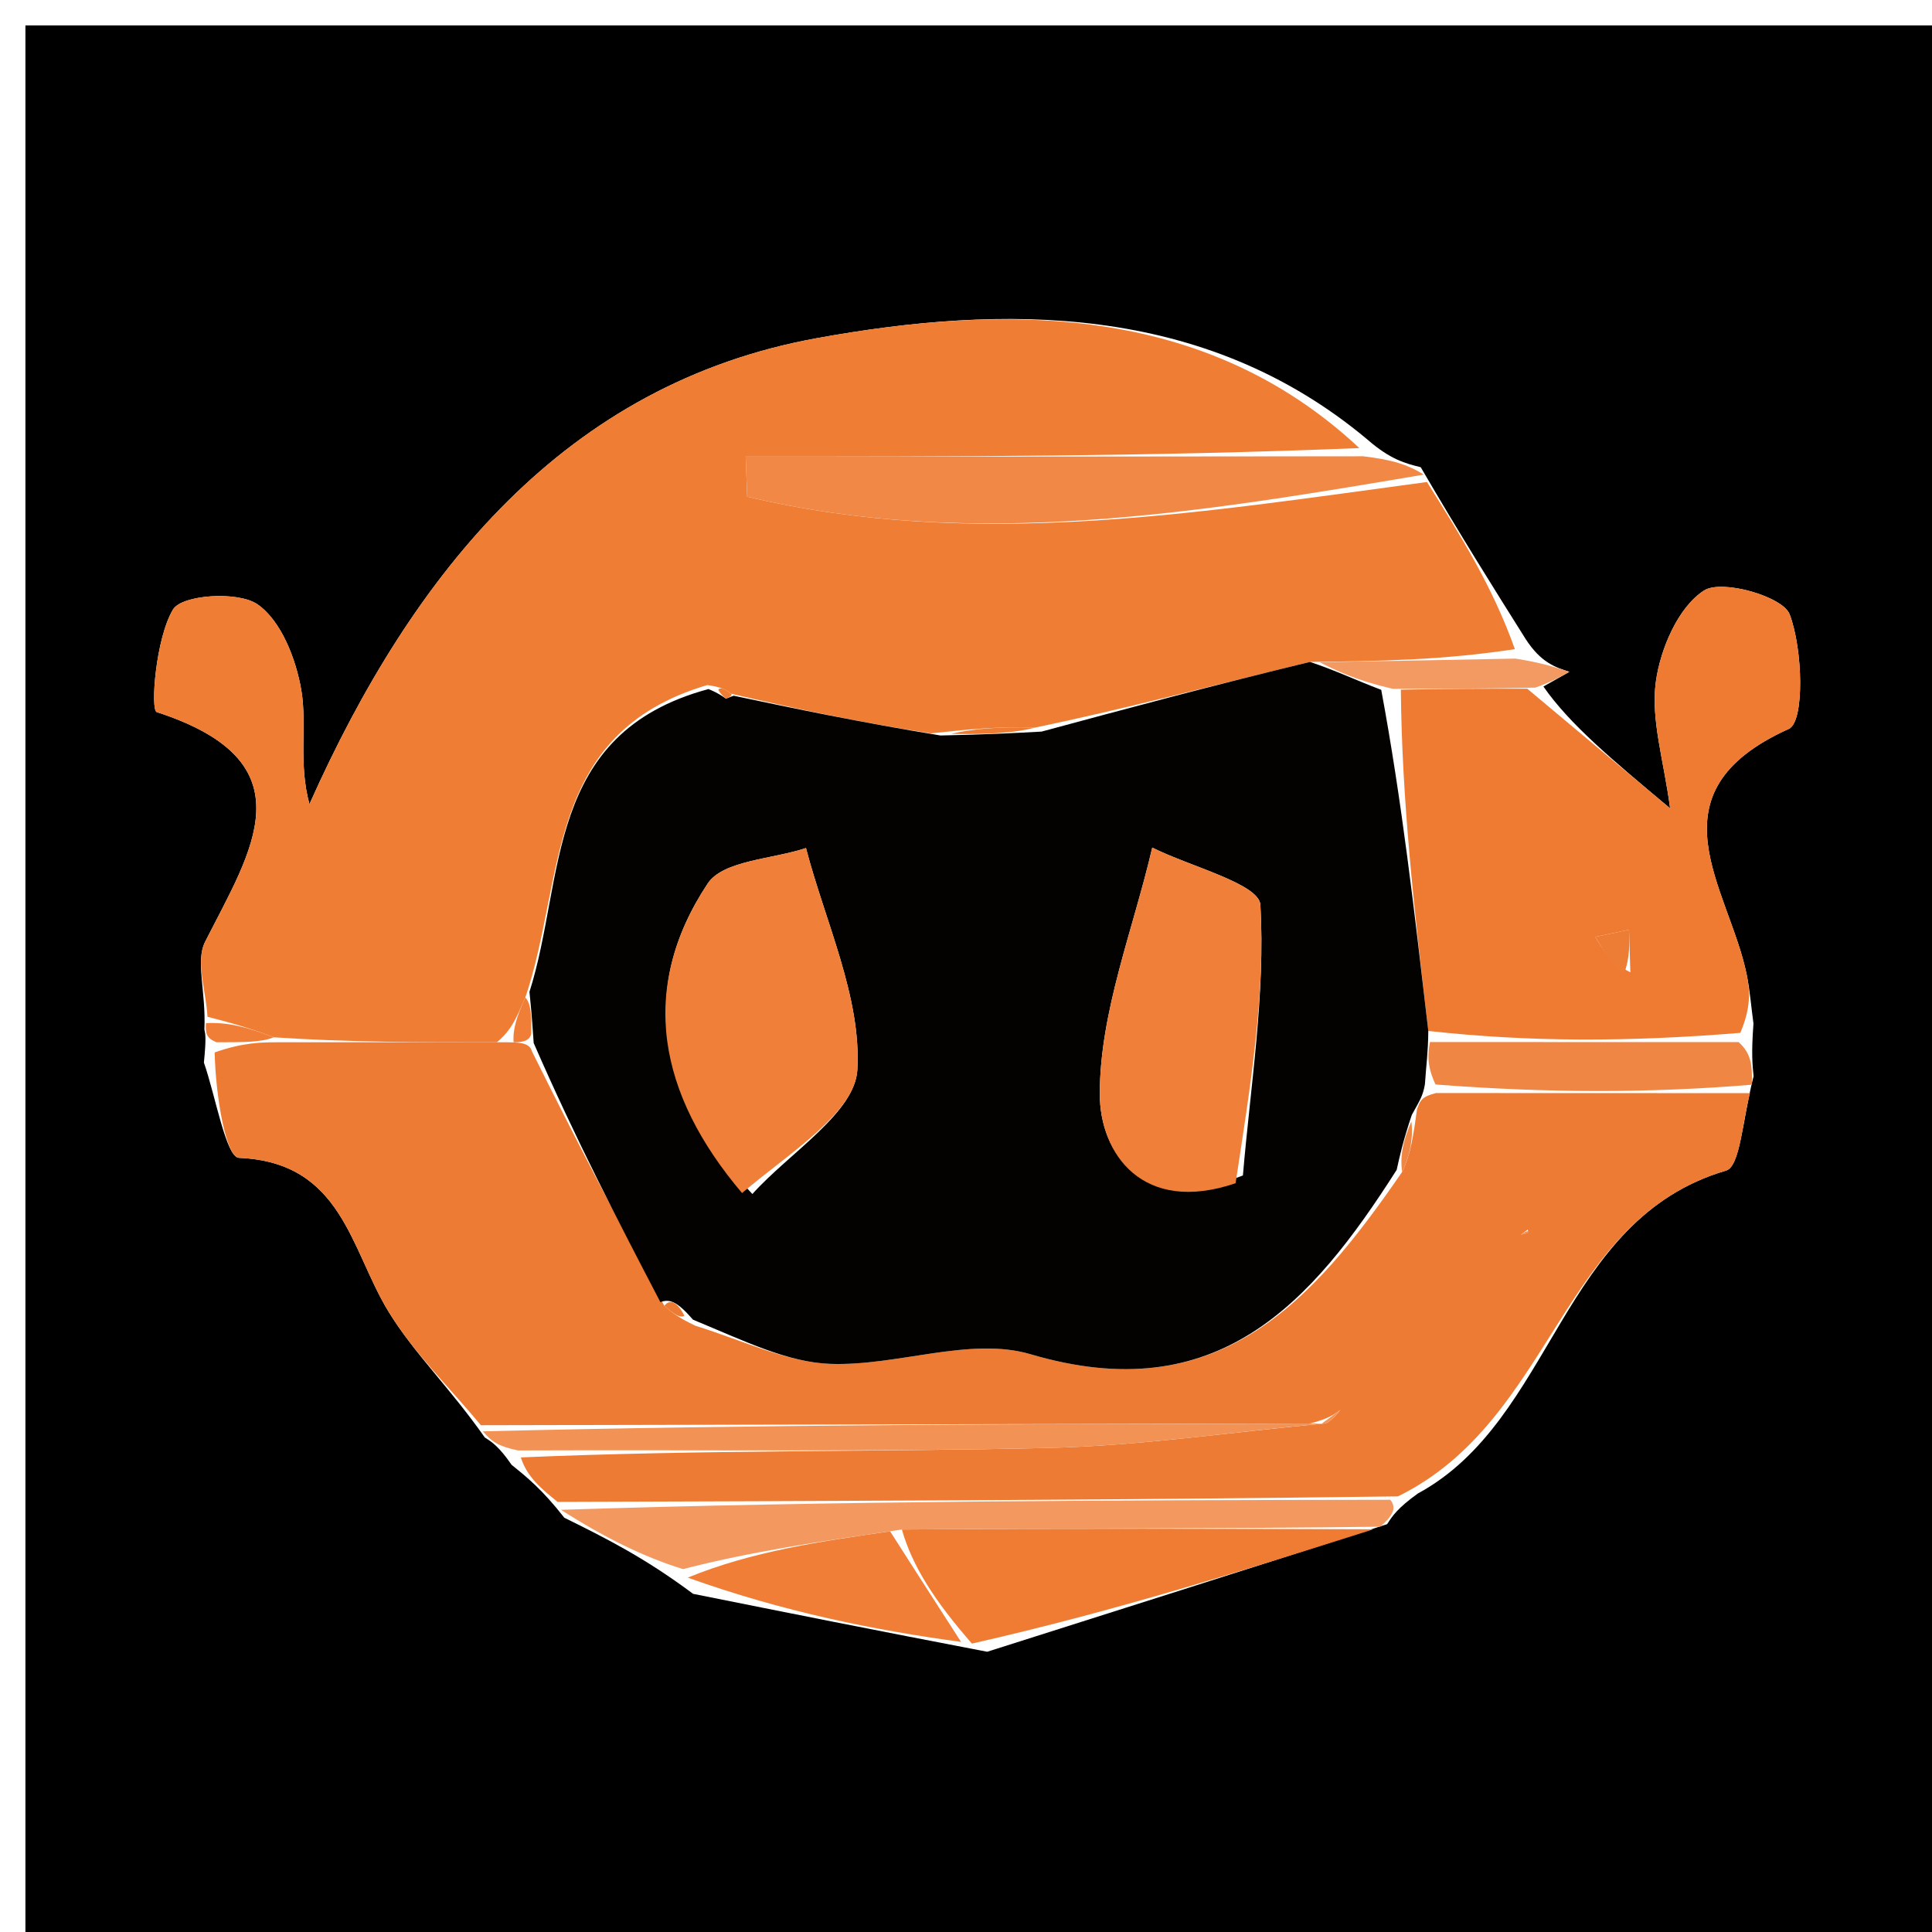 <svg version="1.1" id="Layer_1" xmlns="http://www.w3.org/2000/svg" xmlns:xlink="http://www.w3.org/1999/xlink" x="0px" y="0px"
	 width="100%" viewBox="0 0 76 76" enable-background="new 0 0 76 76" xml:space="preserve">
<path fill="#000000" opacity="1" stroke="none" 
	d="
M48,77 
	C32,77 16.5,77 1,77 
	C1,51.667 1,26.333 1,1 
	C26.333,1 51.667,1 77,1 
	C77,26.333 77,51.667 77,77 
	C67.5,77 58,77 48,77 
M27.265,62.698 
	C30.836,63.413 34.408,64.128 38.834,64.976 
	C43.898,63.37 48.963,61.764 54.566,59.957 
	C54.768,59.643 54.969,59.329 55.775,58.751 
	C61.149,55.833 61.354,47.97 67.896,46.049 
	C68.462,45.883 68.54,44.057 68.982,42.337 
	C68.936,41.889 68.889,41.442 68.977,40.267 
	C68.889,39.619 68.839,38.963 68.708,38.325 
	C68.01,34.928 64.776,31.192 70.367,28.673 
	C70.992,28.391 70.923,25.531 70.399,24.164 
	C70.13,23.462 67.737,22.778 67.034,23.228 
	C66.022,23.875 65.316,25.513 65.137,26.818 
	C64.933,28.312 65.449,29.904 65.698,31.798 
	C63.415,29.886 61.746,28.489 60.714,27.006 
	C61.054,26.813 61.395,26.62 61.735,26.427 
	C61.178,26.247 60.62,26.066 60.019,25.144 
	C58.723,23.083 57.428,21.022 55.888,18.379 
	C55.293,18.231 54.698,18.083 53.789,17.289 
	C47.336,11.884 39.417,11.981 32.135,13.302 
	C22.257,15.094 16.265,22.469 12.173,31.633 
	C11.729,30.009 12.087,28.532 11.854,27.154 
	C11.647,25.928 11.06,24.415 10.128,23.772 
	C9.364,23.244 7.159,23.392 6.807,23.975 
	C6.124,25.105 5.911,27.929 6.166,28.012 
	C12.254,29.989 9.88,33.473 8.07,37.045 
	C7.68,37.816 8.11,39.003 8.04,40.498 
	C8.079,40.665 8.118,40.832 8.021,41.799 
	C8.479,43.107 8.889,45.525 9.402,45.547 
	C13.478,45.721 13.78,49.148 15.296,51.616 
	C16.288,53.231 17.696,54.591 19.071,56.547 
	C19.349,56.723 19.627,56.9 20.126,57.624 
	C20.73,58.11 21.333,58.596 22.198,59.703 
	C23.765,60.478 25.331,61.252 27.265,62.698 
z"/>
<path fill="#F07D34" opacity="1" stroke="none" 
	d="
M8.162,39.998 
	C8.11,39.003 7.68,37.816 8.07,37.045 
	C9.88,33.473 12.254,29.989 6.166,28.012 
	C5.911,27.929 6.124,25.105 6.807,23.975 
	C7.159,23.392 9.364,23.244 10.128,23.772 
	C11.06,24.415 11.647,25.928 11.854,27.154 
	C12.087,28.532 11.729,30.009 12.173,31.633 
	C16.265,22.469 22.257,15.094 32.135,13.302 
	C39.417,11.981 47.336,11.884 53.472,17.626 
	C45.214,17.963 37.274,17.963 29.334,17.963 
	C29.353,18.488 29.373,19.012 29.392,19.537 
	C38.327,21.663 47.228,20.155 56.133,18.961 
	C57.428,21.022 58.723,23.083 59.591,25.536 
	C56.742,25.968 54.322,26.007 51.532,26.038 
	C47.765,26.946 44.37,27.862 40.714,28.622 
	C39.31,28.573 38.167,28.681 36.607,28.85 
	C33.747,28.397 31.303,27.882 28.759,27.289 
	C28.518,27.112 28.369,27.029 27.824,26.948 
	C21.381,28.855 22.25,34.563 20.666,39.237 
	C20.334,39.971 20.165,40.485 19.546,41 
	C16.399,41.001 13.703,41.001 10.766,40.805 
	C9.739,40.405 8.95,40.202 8.162,39.998 
z"/>
<path fill="#ED7B33" opacity="1" stroke="none" 
	d="
M11.006,41 
	C13.703,41.001 16.399,41.001 19.754,41 
	C20.412,41 20.828,41 20.926,41.358 
	C22.676,44.884 24.326,48.053 26.134,51.368 
	C26.512,51.698 26.749,51.858 27.342,52.146 
	C29.341,52.776 30.989,53.591 32.665,53.651 
	C35.293,53.745 38.164,52.57 40.537,53.271 
	C47.878,55.441 51.588,51.286 55.156,46.102 
	C55.486,45.426 55.602,44.667 55.738,43.653 
	C55.862,43.264 55.967,43.129 56.49,42.998 
	C60.886,43.002 64.865,43.002 68.844,43.002 
	C68.54,44.057 68.462,45.883 67.896,46.049 
	C61.354,47.97 61.149,55.833 54.992,58.864 
	C43.452,59.013 32.694,59.047 21.936,59.081 
	C21.333,58.596 20.73,58.11 20.489,57.331 
	C27.656,57.026 34.464,57.12 41.266,56.958 
	C44.851,56.872 48.425,56.337 52.172,55.99 
	C52.467,55.805 52.596,55.635 52.724,55.464 
	C52.482,55.641 52.24,55.819 51.529,55.996 
	C40.346,56.019 29.632,56.042 18.918,56.065 
	C17.696,54.591 16.288,53.231 15.296,51.616 
	C13.78,49.148 13.478,45.721 9.402,45.547 
	C8.889,45.525 8.479,43.107 8.445,41.4 
	C9.581,41.001 10.294,41.001 11.006,41 
M60.097,48.37 
	C60.097,48.37 59.834,48.561 59.834,48.561 
	C59.834,48.561 60.175,48.533 60.097,48.37 
z"/>
<path fill="#EF7B33" opacity="1" stroke="none" 
	d="
M60.078,27.092 
	C61.746,28.489 63.415,29.886 65.698,31.798 
	C65.449,29.904 64.933,28.312 65.137,26.818 
	C65.316,25.513 66.022,23.875 67.034,23.228 
	C67.737,22.778 70.13,23.462 70.399,24.164 
	C70.923,25.531 70.992,28.391 70.367,28.673 
	C64.776,31.192 68.01,34.928 68.708,38.325 
	C68.839,38.963 68.889,39.619 68.459,40.63 
	C64.044,40.992 60.146,40.992 56.186,40.555 
	C55.633,35.802 55.144,31.486 55.106,27.13 
	C57.064,27.091 58.571,27.092 60.078,27.092 
M64.134,38.25 
	C64.117,37.691 64.099,37.133 64.082,36.574 
	C63.64,36.667 63.197,36.76 62.755,36.853 
	C63.051,37.349 63.346,37.844 64.134,38.25 
z"/>
<path fill="#F07C33" opacity="1" stroke="none" 
	d="
M54.028,60.158 
	C48.963,61.764 43.898,63.37 38.233,64.655 
	C36.759,62.969 35.887,61.603 35.477,60.167 
	C41.97,60.117 47.999,60.138 54.028,60.158 
z"/>
<path fill="#F18846" opacity="1" stroke="none" 
	d="
M56.01,18.67 
	C47.228,20.155 38.327,21.663 29.392,19.537 
	C29.373,19.012 29.353,18.488 29.334,17.963 
	C37.274,17.963 45.214,17.963 53.628,17.949 
	C54.698,18.083 55.293,18.231 56.01,18.67 
z"/>
<path fill="#F07E36" opacity="1" stroke="none" 
	d="
M35.014,60.238 
	C35.887,61.603 36.759,62.969 37.806,64.589 
	C34.408,64.128 30.836,63.413 27.054,62.06 
	C29.567,61.027 32.29,60.633 35.014,60.238 
z"/>
<path fill="#F39960" opacity="1" stroke="none" 
	d="
M35.477,60.167 
	C32.29,60.633 29.567,61.027 26.87,61.725 
	C25.331,61.252 23.765,60.478 22.067,59.392 
	C32.694,59.047 43.452,59.013 54.689,58.997 
	C54.969,59.329 54.768,59.643 54.297,60.057 
	C47.999,60.138 41.97,60.117 35.477,60.167 
z"/>
<path fill="#F29255" opacity="1" stroke="none" 
	d="
M18.995,56.306 
	C29.632,56.042 40.346,56.019 51.53,55.998 
	C52,56 52.005,56.004 52.005,56.004 
	C48.425,56.337 44.851,56.872 41.266,56.958 
	C34.464,57.12 27.656,57.026 20.378,57.057 
	C19.627,56.9 19.349,56.723 18.995,56.306 
z"/>
<path fill="#EF8644" opacity="1" stroke="none" 
	d="
M56.249,40.992 
	C60.146,40.992 64.044,40.992 68.392,40.993 
	C68.889,41.442 68.936,41.889 68.913,42.67 
	C64.865,43.002 60.886,43.002 56.47,42.661 
	C56.104,41.877 56.177,41.435 56.249,40.992 
z"/>
<path fill="#F39A62" opacity="1" stroke="none" 
	d="
M60.396,27.049 
	C58.571,27.092 57.064,27.091 54.785,27.097 
	C53.31,26.75 52.606,26.398 51.902,26.046 
	C54.322,26.007 56.742,25.968 59.612,25.907 
	C60.62,26.066 61.178,26.247 61.735,26.427 
	C61.395,26.62 61.054,26.813 60.396,27.049 
z"/>
<path fill="#F07E37" opacity="1" stroke="none" 
	d="
M10.766,40.805 
	C10.294,41.001 9.581,41.001 8.513,41 
	C8.118,40.832 8.079,40.665 8.101,40.248 
	C8.95,40.202 9.739,40.405 10.766,40.805 
z"/>
<path fill="#030201" opacity="1" stroke="none" 
	d="
M51.532,26.038 
	C52.606,26.398 53.31,26.75 54.334,27.136 
	C55.144,31.486 55.633,35.802 56.186,40.555 
	C56.177,41.435 56.104,41.877 56.052,42.658 
	C55.967,43.129 55.862,43.264 55.536,43.86 
	C55.191,44.888 55.067,45.454 54.942,46.019 
	C51.588,51.286 47.878,55.441 40.537,53.271 
	C38.164,52.57 35.293,53.745 32.665,53.651 
	C30.989,53.591 29.341,52.776 27.261,51.913 
	C26.635,51.191 26.347,51.089 25.977,51.221 
	C24.326,48.053 22.676,44.884 20.994,41.03 
	C20.919,39.901 20.873,39.459 20.828,39.017 
	C22.25,34.563 21.381,28.855 27.869,27.106 
	C28.3,27.277 28.554,27.484 28.554,27.484 
	C28.554,27.484 28.859,27.368 28.859,27.368 
	C31.303,27.882 33.747,28.397 36.997,28.932 
	C38.861,28.894 39.918,28.836 40.974,28.779 
	C44.37,27.862 47.765,26.946 51.532,26.038 
M29.596,46.97 
	C31.056,45.344 33.634,43.779 33.727,42.077 
	C33.885,39.217 32.463,36.271 31.705,33.36 
	C30.381,33.803 28.444,33.841 27.837,34.759 
	C25.086,38.914 25.894,43.044 29.596,46.97 
M48.893,46.24 
	C49.193,42.687 49.782,39.118 49.58,35.595 
	C49.532,34.765 46.816,34.089 45.327,33.342 
	C44.577,36.569 43.267,39.795 43.263,43.023 
	C43.26,45.394 44.952,47.79 48.893,46.24 
z"/>
<path fill="#ED7C34" opacity="1" stroke="none" 
	d="
M40.714,28.622 
	C39.918,28.836 38.861,28.894 37.414,28.87 
	C38.167,28.681 39.31,28.573 40.714,28.622 
z"/>
<path fill="#F07E37" opacity="1" stroke="none" 
	d="
M20.666,39.237 
	C20.873,39.459 20.919,39.901 20.896,40.671 
	C20.828,41 20.412,41 20.204,41 
	C20.165,40.485 20.334,39.971 20.666,39.237 
z"/>
<path fill="#ED7C34" opacity="1" stroke="none" 
	d="
M28.759,27.289 
	C28.859,27.368 28.554,27.484 28.554,27.484 
	C28.554,27.484 28.3,27.277 28.256,27.119 
	C28.369,27.029 28.518,27.112 28.759,27.289 
z"/>
<path fill="#EF8644" opacity="1" stroke="none" 
	d="
M55.156,46.102 
	C55.067,45.454 55.191,44.888 55.517,44.115 
	C55.602,44.667 55.486,45.426 55.156,46.102 
z"/>
<path fill="#F29255" opacity="1" stroke="none" 
	d="
M60.136,48.451 
	C60.175,48.533 59.834,48.561 59.834,48.561 
	C59.834,48.561 60.097,48.37 60.136,48.451 
z"/>
<path fill="#F29255" opacity="1" stroke="none" 
	d="
M51.999,55.998 
	C52.24,55.819 52.482,55.641 52.724,55.464 
	C52.596,55.635 52.467,55.805 52.172,55.99 
	C52.005,56.004 52,56 51.999,55.998 
z"/>
<path fill="#EC7B33" opacity="1" stroke="none" 
	d="
M26.134,51.368 
	C26.347,51.089 26.635,51.191 26.922,51.759 
	C26.749,51.858 26.512,51.698 26.134,51.368 
z"/>
<path fill="#ED7C34" opacity="1" stroke="none" 
	d="
M63.888,38.295 
	C63.346,37.844 63.051,37.349 62.755,36.853 
	C63.197,36.76 63.64,36.667 64.082,36.574 
	C64.099,37.133 64.117,37.691 63.888,38.295 
z"/>
<path fill="#F08039" opacity="1" stroke="none" 
	d="
M29.19,46.931 
	C25.894,43.044 25.086,38.914 27.837,34.759 
	C28.444,33.841 30.381,33.803 31.705,33.36 
	C32.463,36.271 33.885,39.217 33.727,42.077 
	C33.634,43.779 31.056,45.344 29.19,46.931 
z"/>
<path fill="#F07F39" opacity="1" stroke="none" 
	d="
M48.605,46.545 
	C44.952,47.79 43.26,45.394 43.263,43.023 
	C43.267,39.795 44.577,36.569 45.327,33.342 
	C46.816,34.089 49.532,34.765 49.58,35.595 
	C49.782,39.118 49.193,42.687 48.605,46.545 
z"/>
</svg>